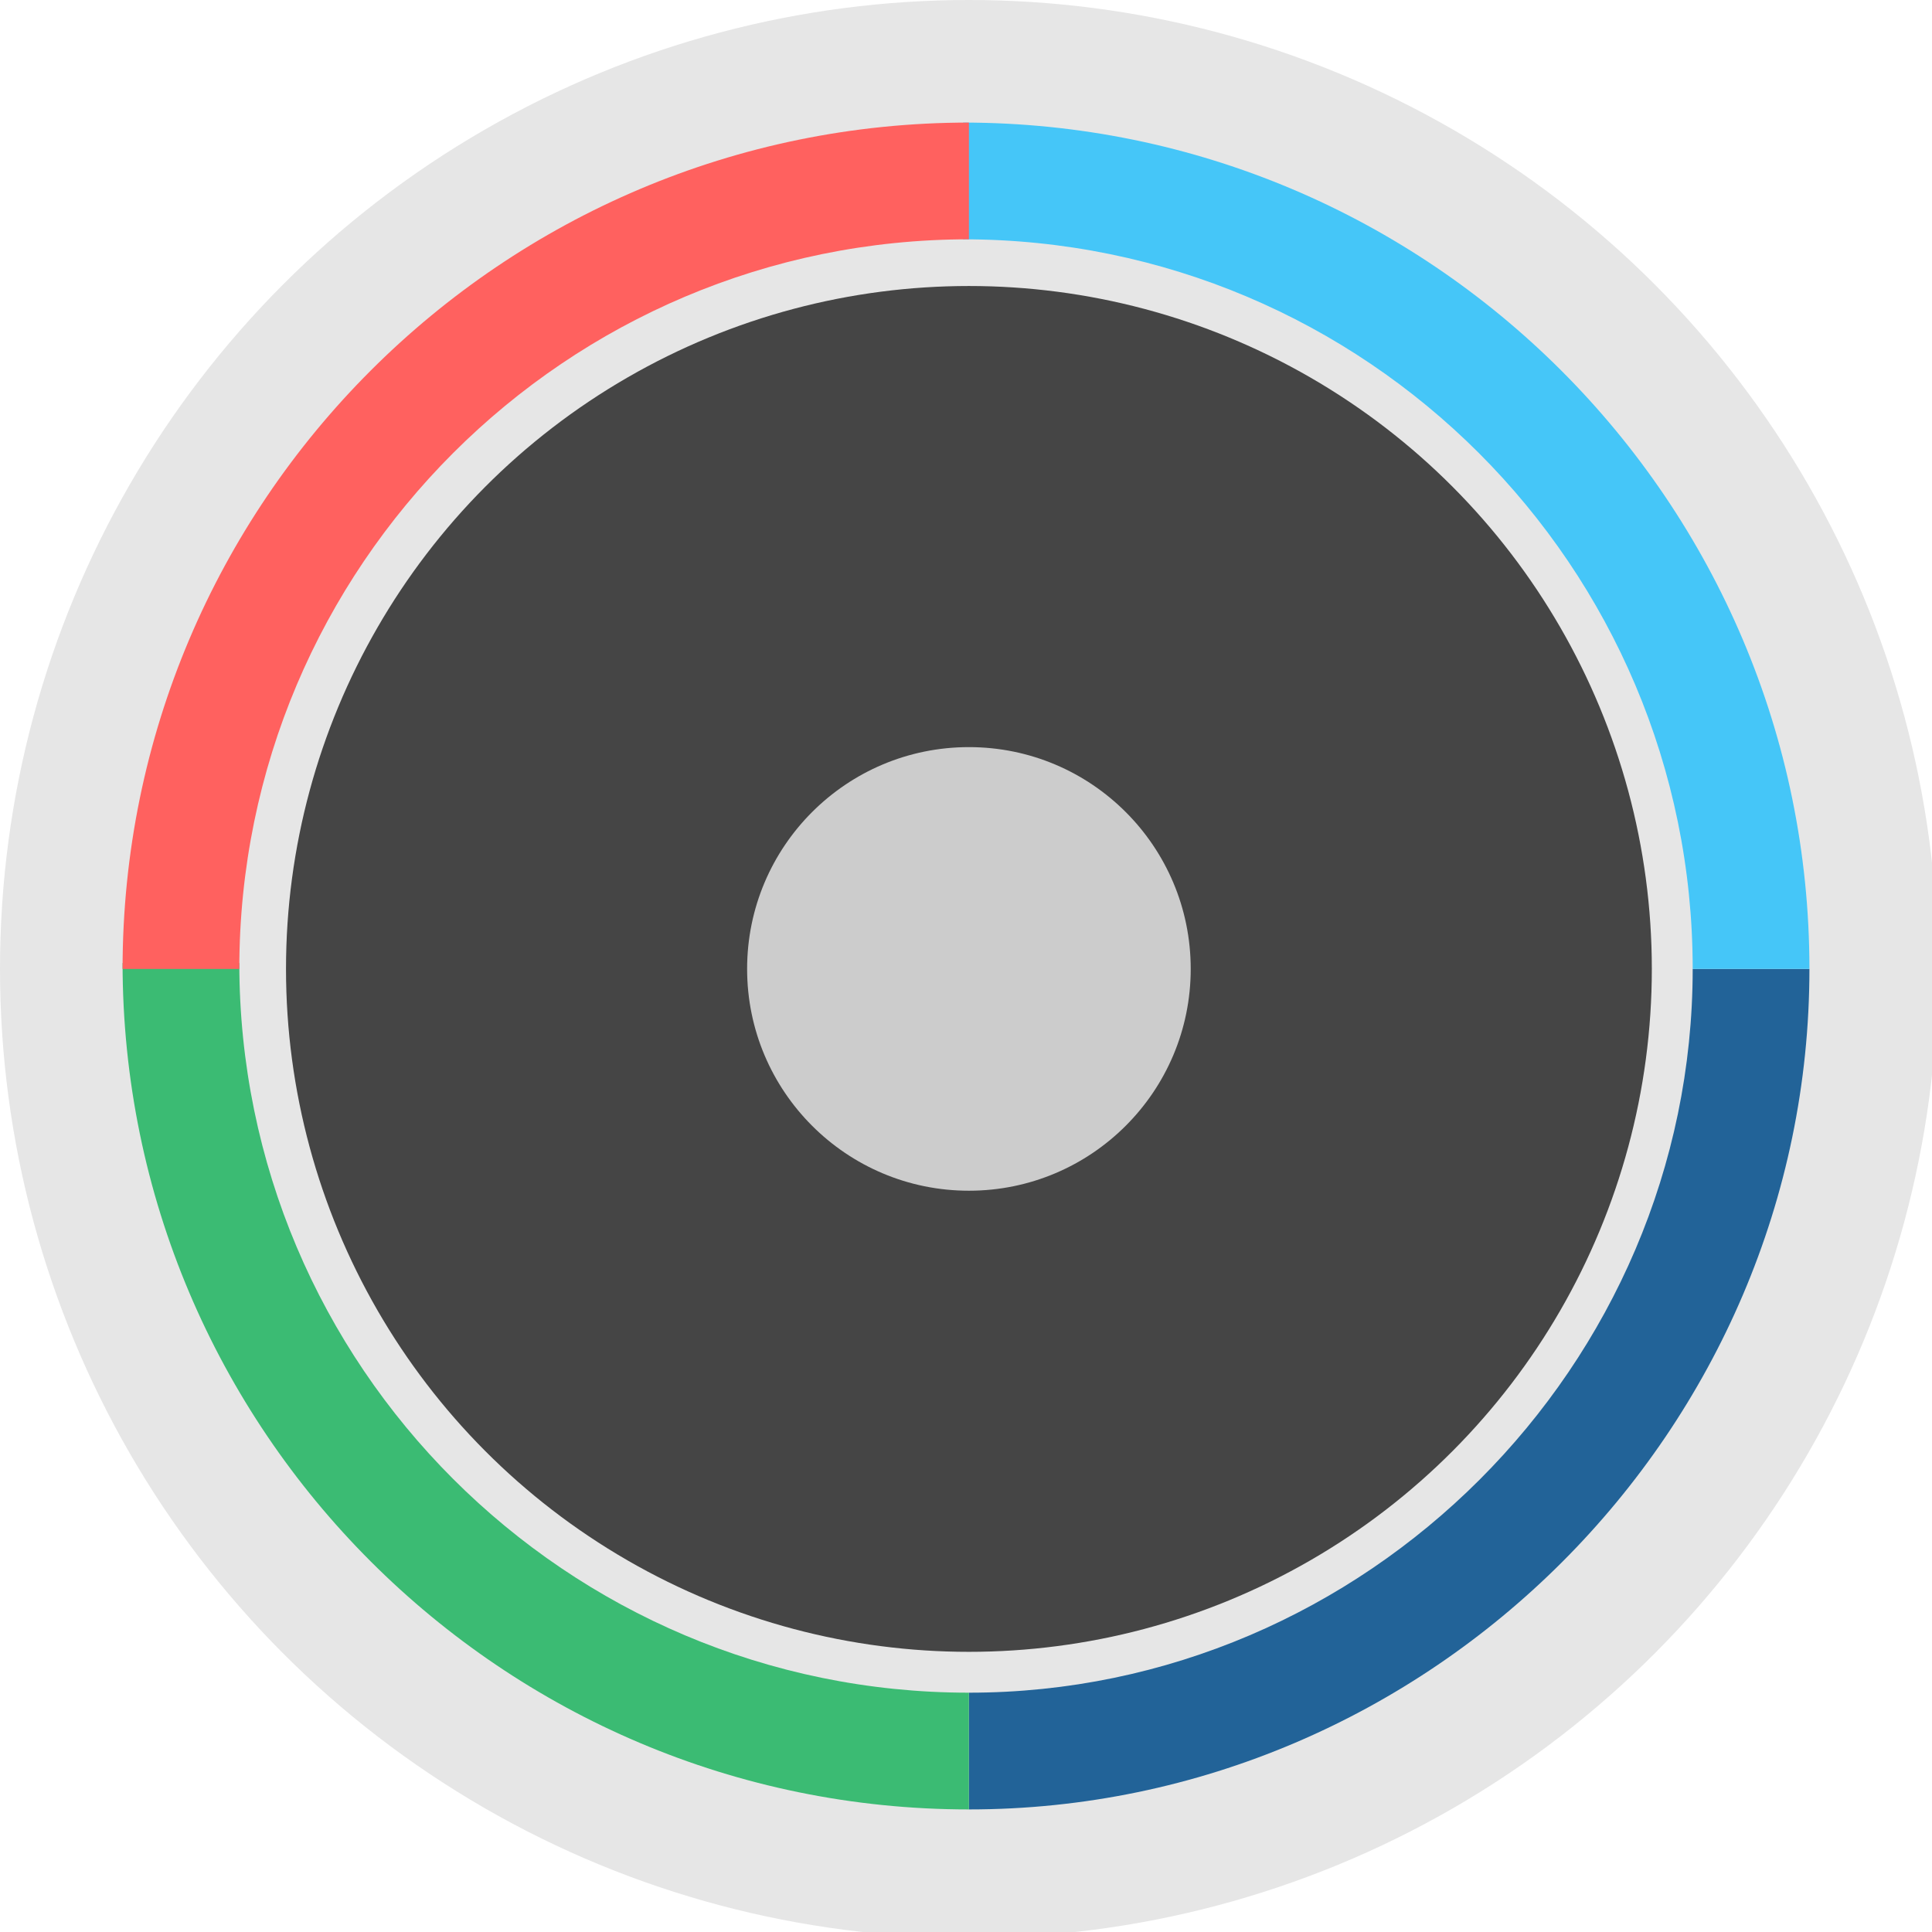 <svg xmlns="http://www.w3.org/2000/svg" viewBox="0 0 33.1 33.1"><circle fill="#E6E6E6" cx="16.6" cy="16.6" r="16.6"/><path fill="#226398" d="M16.6 31v-2C23.4 29 29 23.4 29 16.6h2C31 24.5 24.5 31 16.6 31z"/><path fill="#3BBB73" d="M16.6 31c-8 0-14.5-6.5-14.5-14.5h2C4.1 23.4 9.7 29 16.6 29v2z"/><path fill="#45C6F8" d="M31 16.6h-2c0-6.9-5.6-12.5-12.5-12.5v-2c8 0 14.5 6.5 14.5 14.5z"/><path fill="#FF615F" d="M4.1 16.6h-2c0-8 6.5-14.5 14.5-14.5v2C9.7 4.1 4.1 9.7 4.1 16.6z"/><circle opacity=".9" fill="#333" cx="16.6" cy="16.6" r="11.7"/><circle fill="#ccc" cx="16.6" cy="16.6" r="3.8"/></svg>
